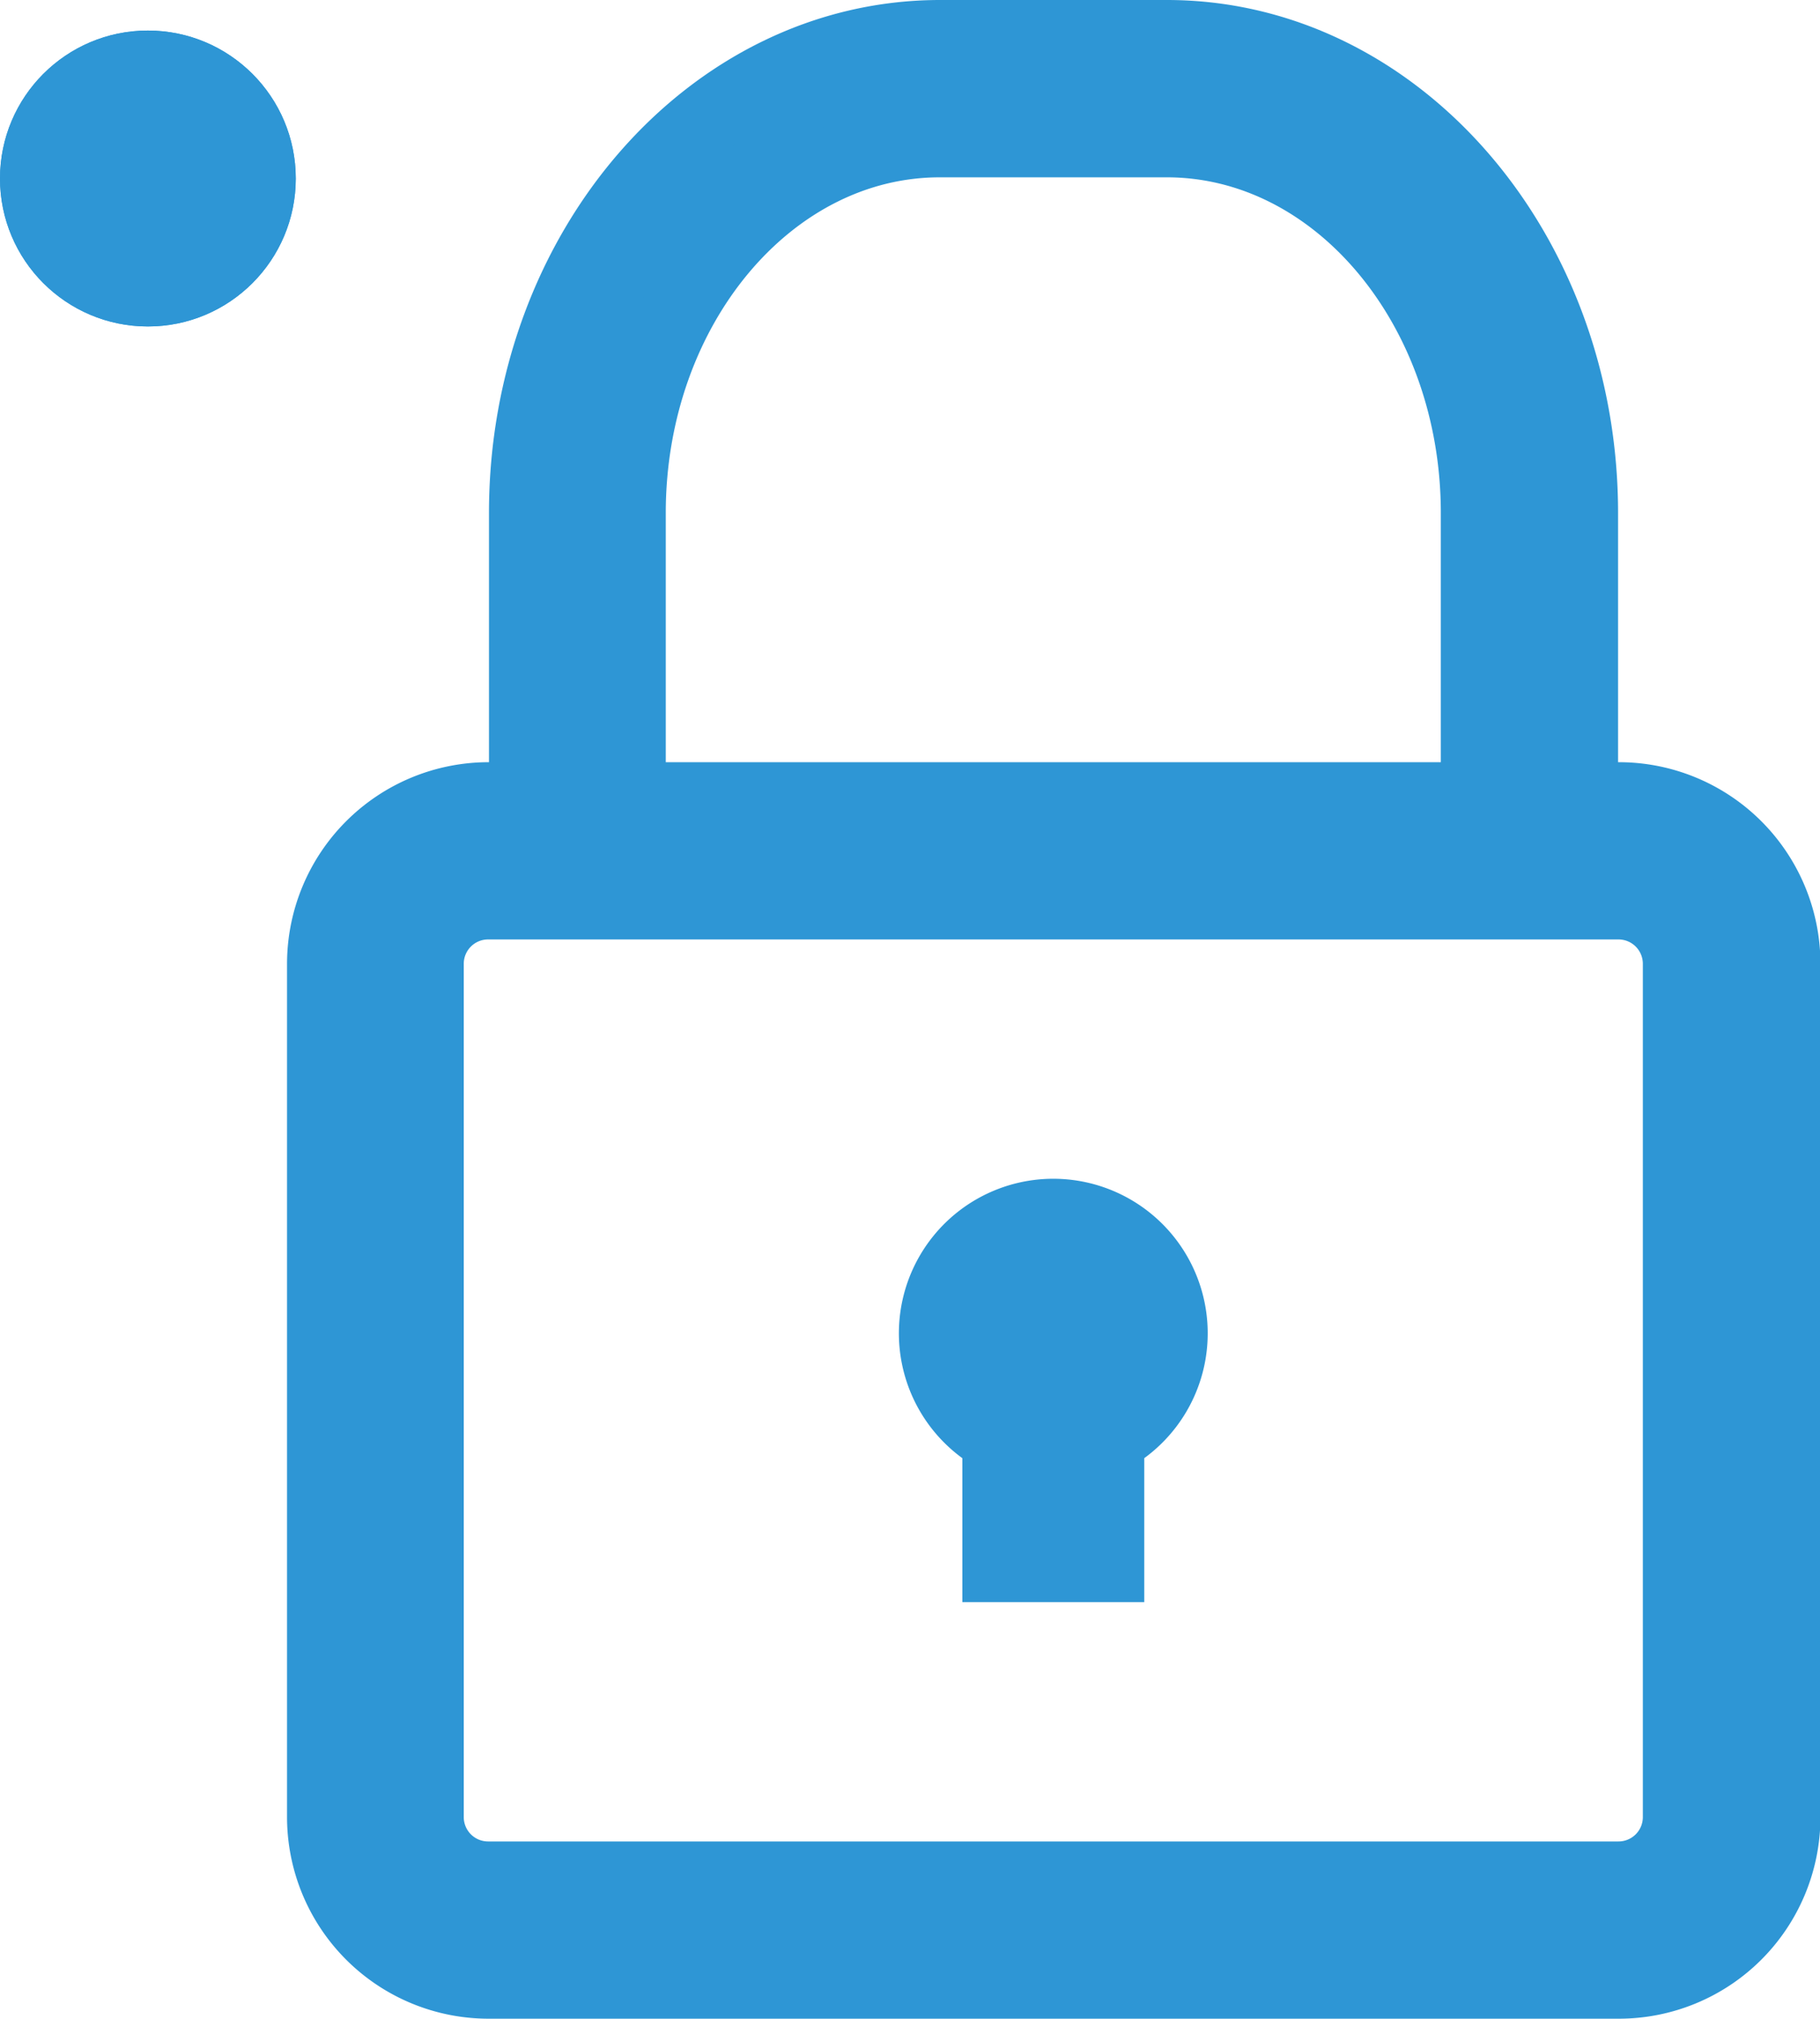 <svg xmlns="http://www.w3.org/2000/svg" width="24.614" height="27.288" viewBox="0 0 24.614 27.288"><g transform="translate(-43 -517.497)"><g transform="translate(47.376 517.997)"><path d="M1584.81,1392.193h-.507v-3.868c0-3.548-2.513-6.435-5.6-6.435h-3.07c-3.089,0-5.6,2.887-5.6,6.435v3.868h-.507a2.227,2.227,0,0,0-2.224,2.224v11.537a2.227,2.227,0,0,0,2.224,2.224h15.29a2.227,2.227,0,0,0,2.224-2.224v-11.537A2.227,2.227,0,0,0,1584.81,1392.193Zm-13.386-3.868c0-2.778,1.887-5.038,4.206-5.038h3.07c2.319,0,4.206,2.26,4.206,5.038v3.868h-11.482Zm14.214,17.629a.829.829,0,0,1-.828.828h-15.29a.829.829,0,0,1-.828-.828v-11.537a.829.829,0,0,1,.828-.828h15.29a.829.829,0,0,1,.828.828Z" transform="translate(-1567.296 -1381.89)" fill="#2e96d5" stroke="#2e96d5" stroke-width="1"/><path d="M2037.643,2283.922a1.589,1.589,0,0,0-.73,3v1.723h1.46v-1.723a1.589,1.589,0,0,0-.73-3Z" transform="translate(-2027.774 -2267.988)" fill="#2e96d5" stroke="#2e96d5" stroke-width="1"/></g><g transform="translate(43 517.91)" fill="#2e96d5" stroke="#2e96d5" stroke-width="1"><circle cx="2" cy="2" r="2" stroke="none"/><circle cx="2" cy="2" r="1.5" fill="none"/></g></g></svg>